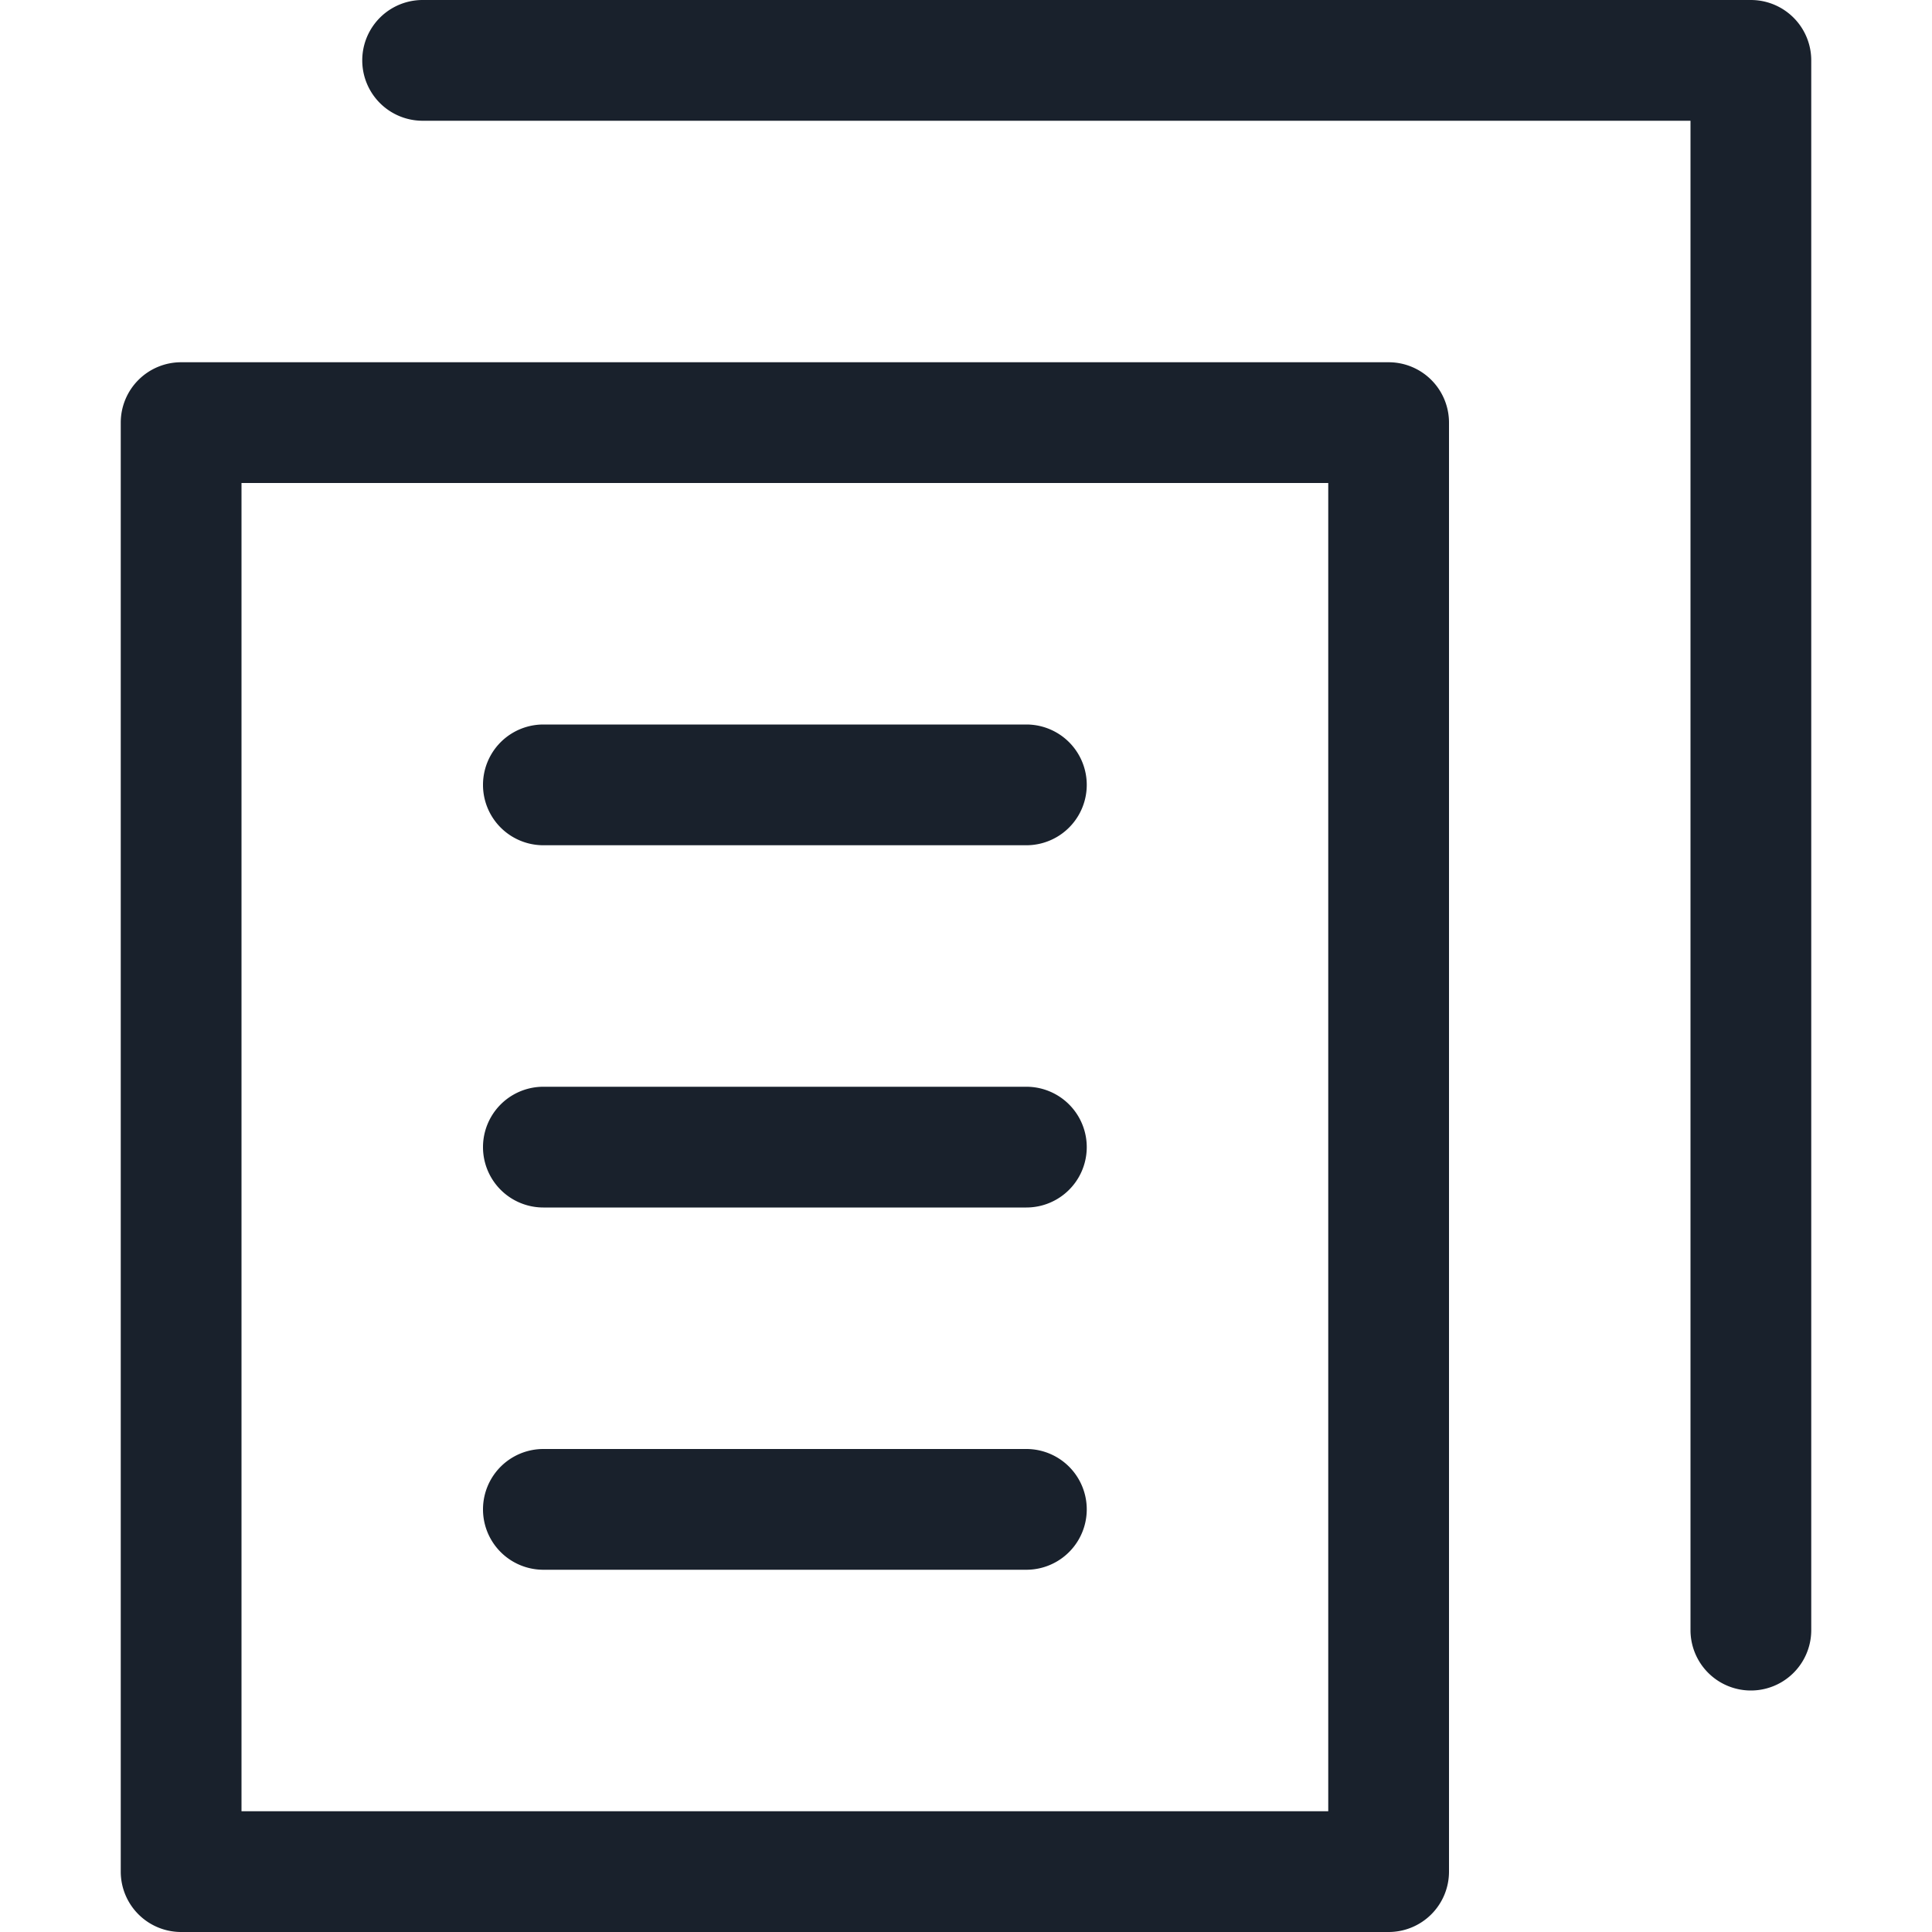 <svg xmlns="http://www.w3.org/2000/svg" width="16" height="16" fill="none" viewBox="0 0 16 16">
  <path fill="#19212C" fill-rule="evenodd" d="M11.5 3a.5.5 0 01.5.5v12a.5.5 0 01-.5.5h-10a.5.5 0 01-.5-.5v-12a.5.5 0 01.5-.5h10zM11 4H2v11h9V4zm3.5-4a.5.5 0 01.5.5v13a.5.5 0 01-1 0V1H3.5a.5.5 0 010-1h11zm-6 12a.5.5 0 010 1h-4a.5.5 0 010-1h4zm0-3a.5.5 0 010 1h-4a.5.5 0 010-1h4zm0-3a.5.5 0 010 1h-4a.5.5 0 010-1h4z" clip-rule="evenodd"/>
</svg>
